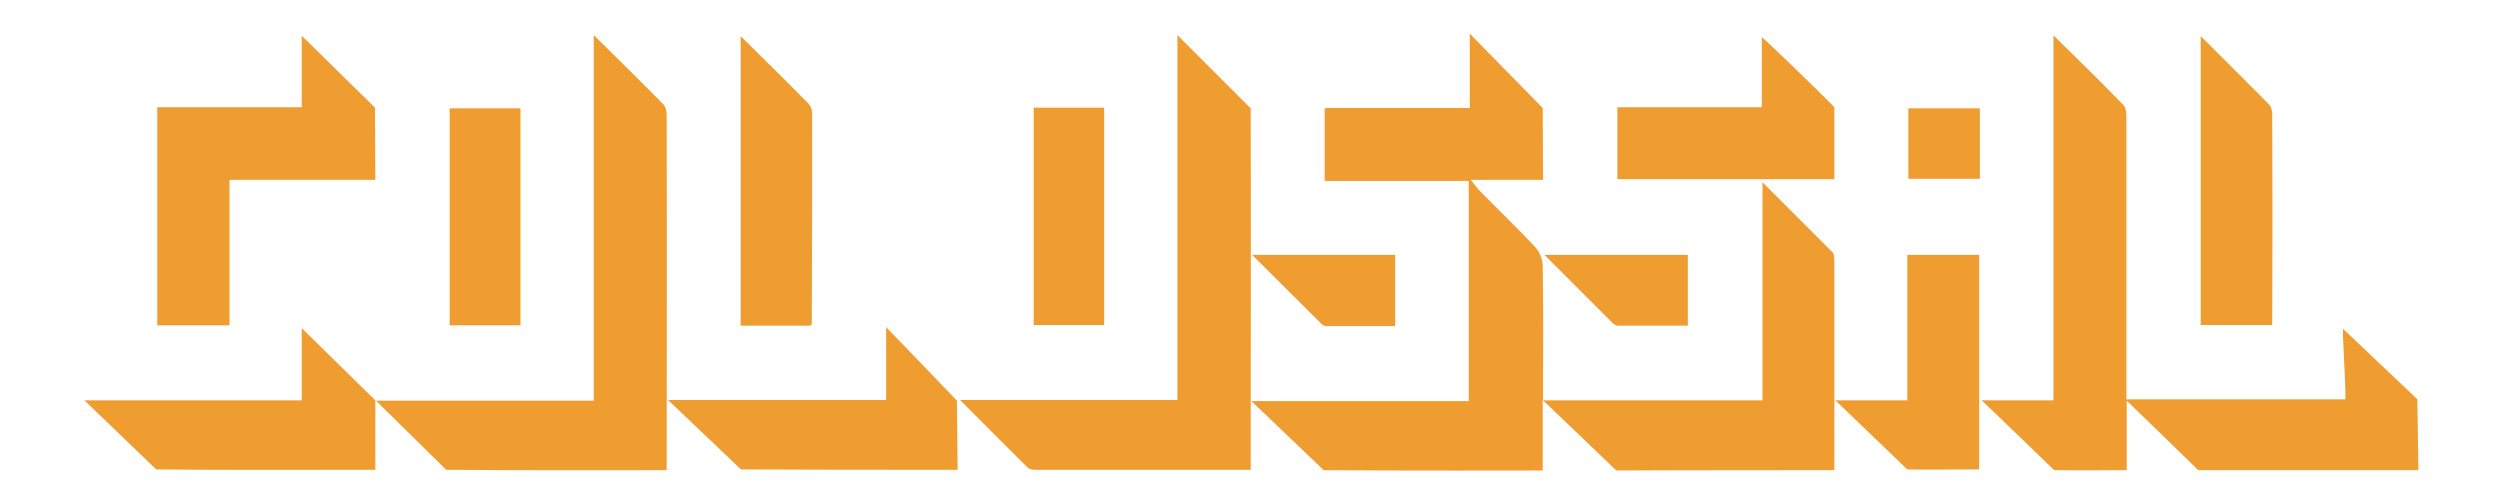 <?xml version="1.0" encoding="utf-8"?>
<!-- Generator: Adobe Illustrator 22.0.1, SVG Export Plug-In . SVG Version: 6.00 Build 0)  -->
<svg version="1.1" id="Layer_1" xmlns="http://www.w3.org/2000/svg" xmlns:xlink="http://www.w3.org/1999/xlink" x="0px" y="0px"
	 viewBox="0 0 720 144" style="enable-background:new 0 0 720 144;" xml:space="preserve">
<style type="text/css">
	.st0{fill:#EF9D30;}
</style>
<path class="st0" d="M528.3,75c0,19.9,0,39.8,0,60.4c-1.3,0-43.9,0-62.8,0.1l-21.2-20.3c0,7.3,0,13.5,0,20.3
	c-1.7,0-44.3,0.1-63.1-0.1l-20.8-19.9c21.4,0,41.9,0,62.6,0c0-21.3,0-42.1,0-63.4c-13.8,0-27.6,0-41.5,0c0-7.1,0-13.8,0-20.9
	c0.1,0,0.2,0,0.3,0v-0.1c13.7,0,27.4,0,41.5,0c0-6.9,0-21.3,0-21.4c0.1,0.1,21,21.4,21,21.4c0,3.5,0.1,18.9,0.1,20.7l0,0l0,0
	c-6.7,0-13.3,0-20.8,0c1.2,1.5,1.8,2.4,2.5,3.1c5.3,5.4,10.8,10.7,16,16.2c1.3,1.4,2.2,3.6,2.2,5.5c0.2,11.4,0.1,22.9,0.1,34.4
	c0,1.4,0,2.7,0,4.3c21.2,0,42,0,63.2,0c0-20.7,0-41.3,0-62.8c7.1,7.1,13.6,13.6,20.1,20.1C528.1,72.8,528.3,74,528.3,75z
	 M674.8,94.7c-0.3,0.2,0.7,13.6,0.7,20.3c-21.1,0-42,0-63.1,0c0-1.7,0-3.2,0-4.7c0-25.3,0-50.5,0-75.8c0-1.4,0-3.4-0.8-4.2
	c-6.4-6.6-12.9-13-20.2-20.1c0,35.5,0,70.1,0,105.1c-6.9,0-14.3,0-20.7,0c0-0.1,20.9,20.1,20.9,20.1c6.8,0.1,13.6,0,20.9,0
	c0-6.7,0-12.9,0-20c1.5,1.4,20.6,20,20.6,20s62.1,0,63.4,0c0-1.7-0.3-20.4-0.3-20.4L674.8,94.7z M190.9,29.9
	c-6.3-6.4-12.7-12.7-19.9-19.8c0,35.7,0,70.3,0,105.3c-20.9,0-41.4,0-62.7,0c6.4,6.3,20.2,19.9,20.2,19.9
	c18.9,0.2,63.5,0.1,63.5,0.1s0.1-68.6,0-102.5C192,31.8,191.6,30.6,190.9,29.9z M339.1,10.1c0,35.6,0,70.2,0,105.1
	c-20.8,0-41.2,0-62.6,0c6.9,6.9,13.2,13.3,19.5,19.5c0.4,0.4,1.4,0.6,2.1,0.6c20.5,0,41.2,0,62.1,0c0-0.7,0-1.6,0-2.2
	c0-33.2,0.1-68.7,0-101.9L339.1,10.1z M86.9,10.3c0,7.3,0,13.8,0,20.6c-14.1,0-27.8,0-41.6,0c0,21,0,41.8,0,62.8
	c6.9,0,13.6,0,20.8,0c0-14,0-27.7,0-41.9c14.1,0,27.9,0,42,0L108,31L86.9,10.3z M86.9,94.5c0,7.3,0,13.8,0,20.8
	c-20.8,0-41.2,0-62.6,0L45,135.2c18.8,0.2,40.2,0.1,59,0.1c1.2,0,2.4,0,4.1,0v-20L86.9,94.5z M255.2,94.2c0,7.5,0,13.9,0,21
	c-21,0-41.4,0-62.8,0l21,20c18.9,0.1,40,0.1,58.9,0.1c1.2,0,2.4,0,3.5,0l-0.2-19.9C275.6,115.4,257,96,255.2,94.2z M233.8,93.2
	c0.1-20.3,0.1-40.5,0.1-60.8c0-0.9-0.5-2-1.1-2.6c-6.3-6.4-12.6-12.6-19.5-19.4c0,28.2,0,55.8,0,83.4c6.9,0,13.6,0,20.1,0
	C233.7,93.4,233.8,93.3,233.8,93.2z M654.4,32.8c0-0.9-0.3-2.1-0.9-2.7c-6.3-6.4-12.8-12.8-19.7-19.7c0,28.3,0,55.7,0,83.2
	c7,0,13.7,0,20.6,0C654.5,73.1,654.5,52.9,654.4,32.8z M528.3,30.9c-5.5-5.7-19.9-19.5-20.9-20.2c0,6.9,0,13.2,0,20.2
	c-14.1,0-27.9,0-41.6,0c0,7.2,0,13.9,0,20.7c21,0,41.7,0,62.5,0V30.9z M549.3,115.3c-6.9,0-13.4,0-20.7,0l20.7,19.9
	c6.7,0.1,13.8,0,20.7,0c0-20.9,0-41.3,0-61.8c-7,0-13.8,0-20.7,0C549.3,87.4,549.3,101,549.3,115.3z M149.9,31.2c-7,0-13.7,0-20.4,0
	c0,21,0,41.7,0,62.5c6.9,0,13.6,0,20.4,0C149.9,72.7,149.9,52,149.9,31.2z M318,31c-6.9,0-13.6,0-20.3,0c0,21,0,41.8,0,62.6
	c7,0,13.6,0,20.3,0C318,72.7,318,51.9,318,31z M401.8,93.9c0-7.2,0-13.8,0-20.5c-13.6,0-26.9,0-41.2,0c7.1,7,13.5,13.5,20,19.9
	c0.3,0.3,0.9,0.6,1.3,0.6C388.6,93.9,395.2,93.9,401.8,93.9z M465.8,93.8c6.8,0,13.5,0,20.3,0c0-7.1,0-13.6,0-20.4
	c-13.6,0-27,0-41.3,0c6.9,6.9,13.3,13.3,19.7,19.7C464.9,93.4,465.4,93.8,465.8,93.8z M549.6,51.5c7,0,13.7,0,20.6,0
	c0-6.9,0-13.5,0-20.3c-7.1,0-13.9,0-20.6,0C549.6,38.1,549.6,44.8,549.6,51.5z"/>
</svg>
